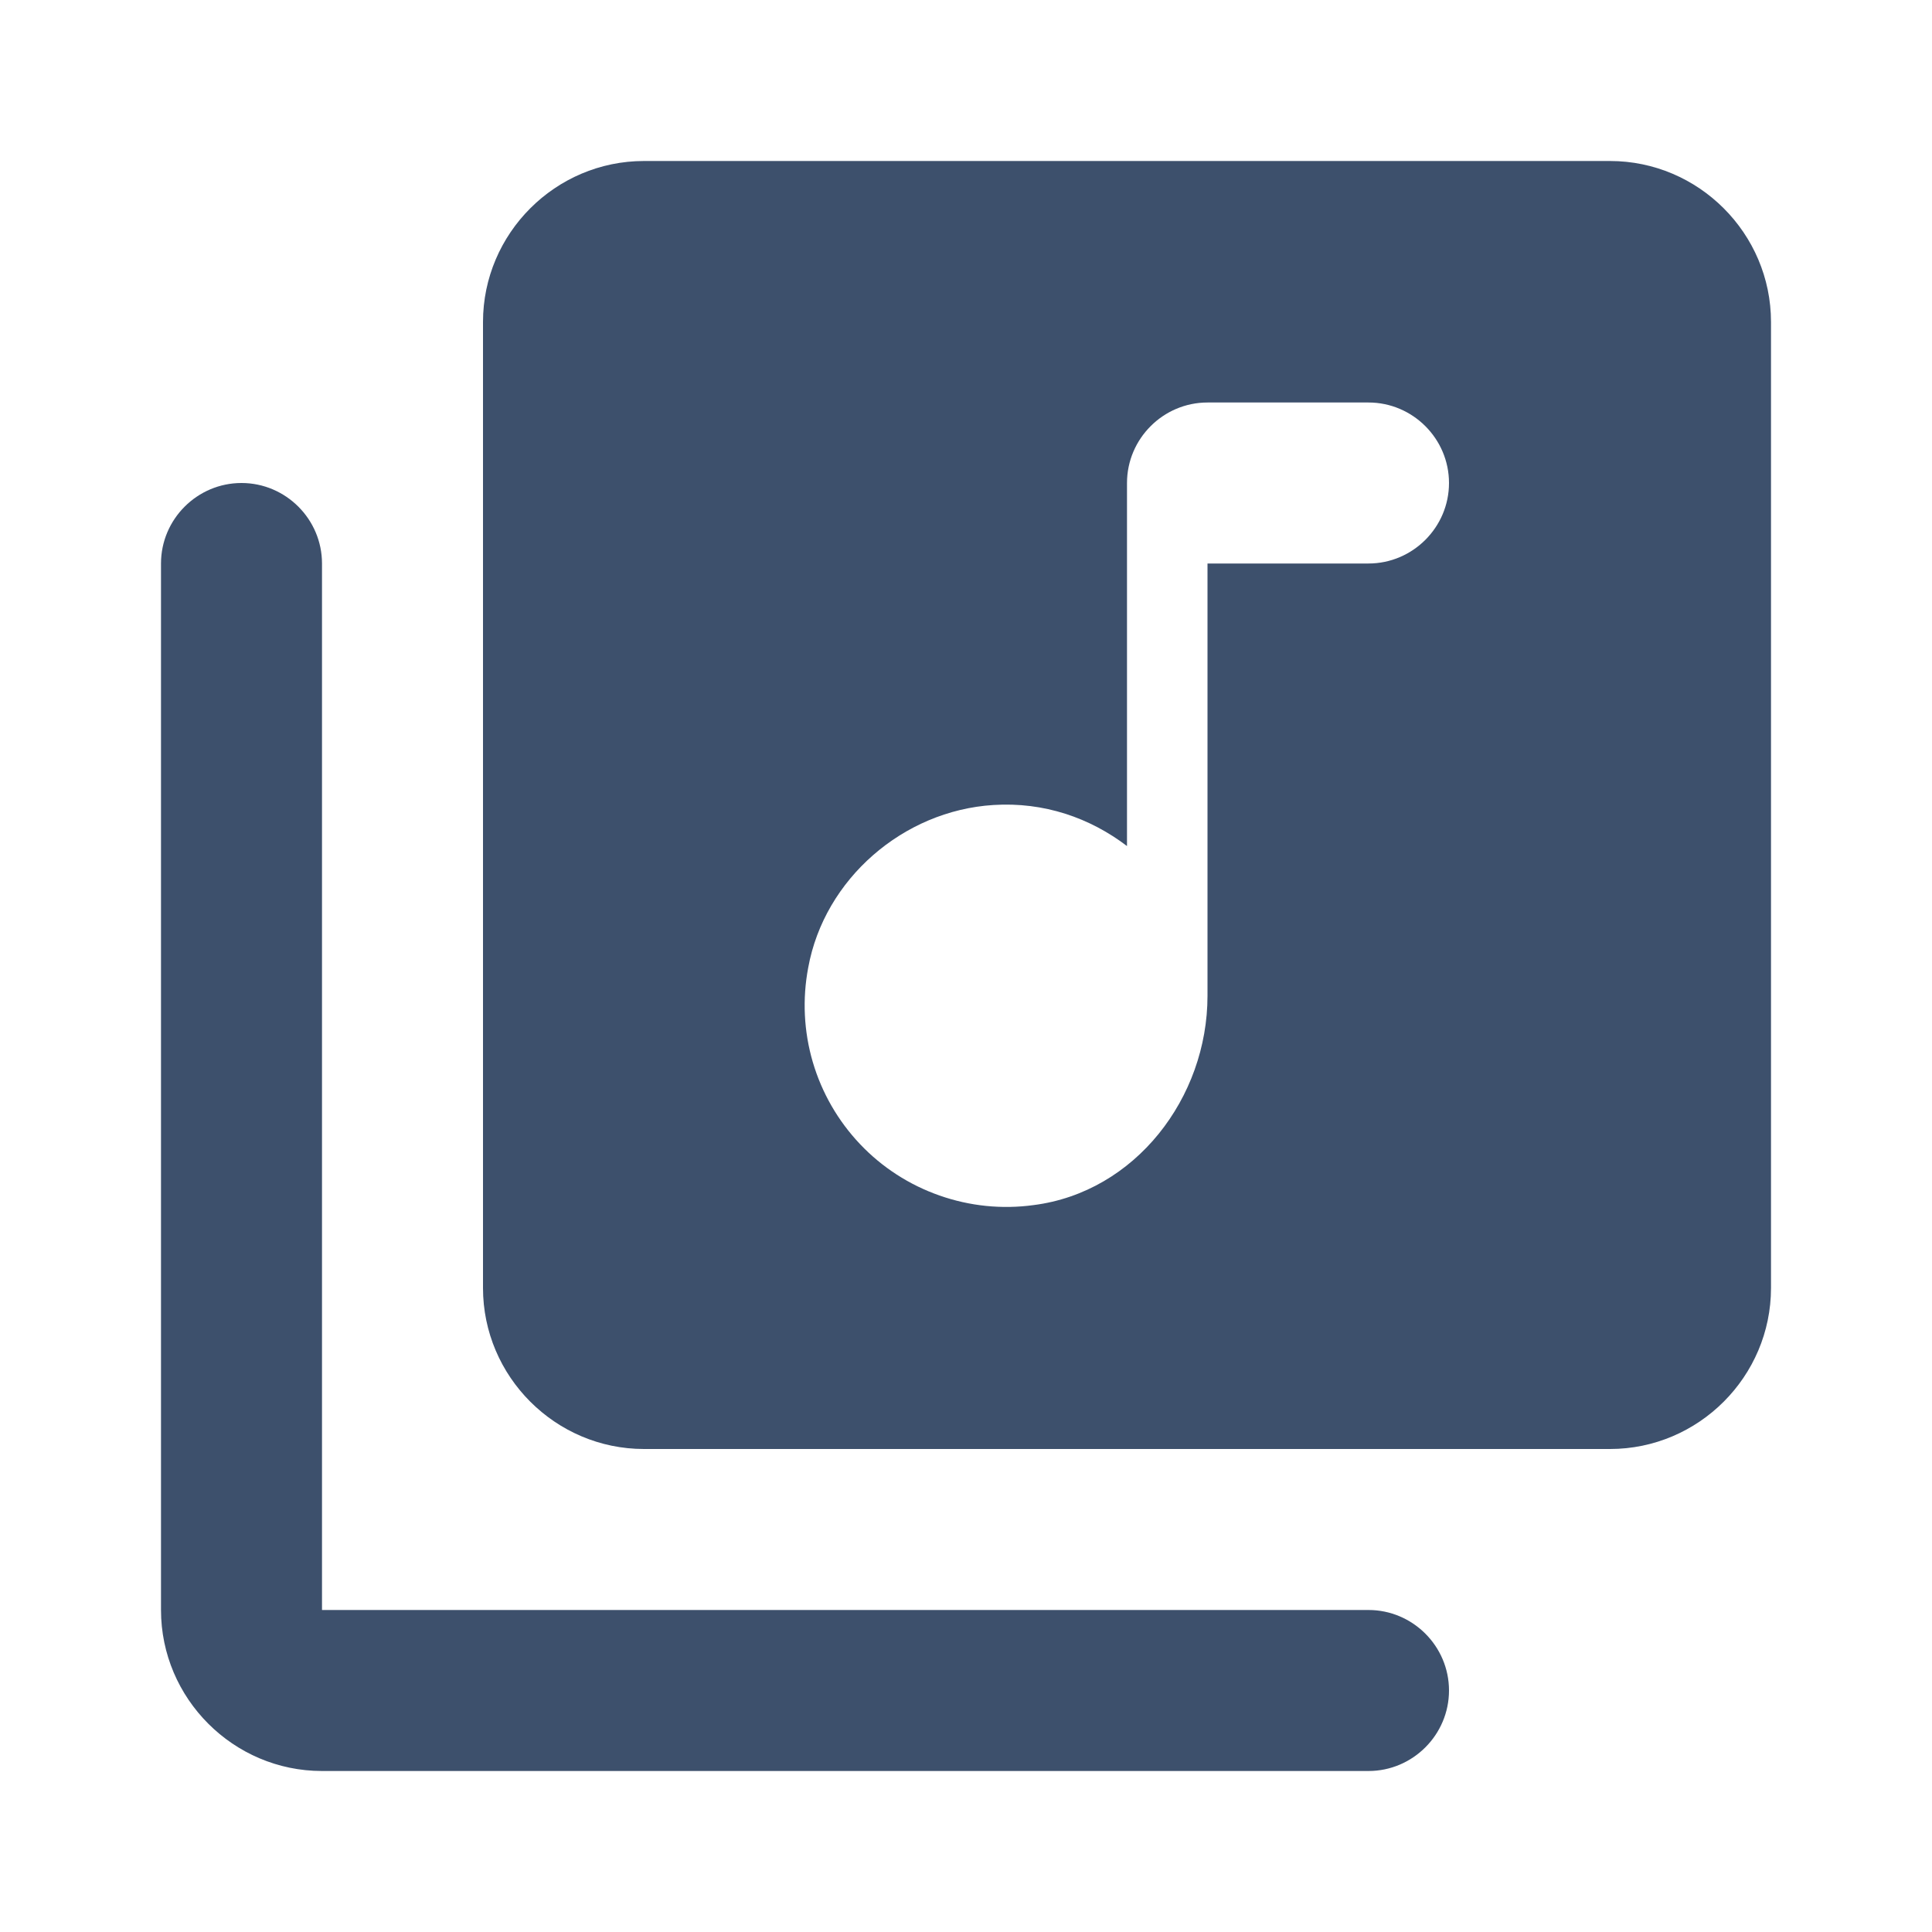 <svg width="24" height="24" viewBox="0 0 24 24" fill="none" xmlns="http://www.w3.org/2000/svg">
<g opacity="0.8">
<path d="M20 2H8C6.9 2 6 2.9 6 4V16C6 17.1 6.9 18 8 18H20C21.1 18 22 17.1 22 16V4C22 2.9 21.1 2 20 2ZM17 7H15V12.37C15 13.64 14.1 14.81 12.84 14.97C12.446 15.024 12.046 14.983 11.671 14.851C11.296 14.72 10.957 14.501 10.684 14.213C10.41 13.924 10.209 13.575 10.097 13.194C9.985 12.813 9.966 12.41 10.04 12.02C10.24 10.92 11.22 10.07 12.34 10C12.97 9.96 13.54 10.16 14 10.51V6C14 5.45 14.45 5 15 5H17C17.55 5 18 5.45 18 6C18 6.55 17.55 7 17 7ZM3 6C2.45 6 2 6.45 2 7V20C2 21.1 2.9 22 4 22H17C17.55 22 18 21.55 18 21C18 20.45 17.55 20 17 20H4V7C4 6.45 3.55 6 3 6Z" fill="#0C2447"/>
</g>
</svg>
